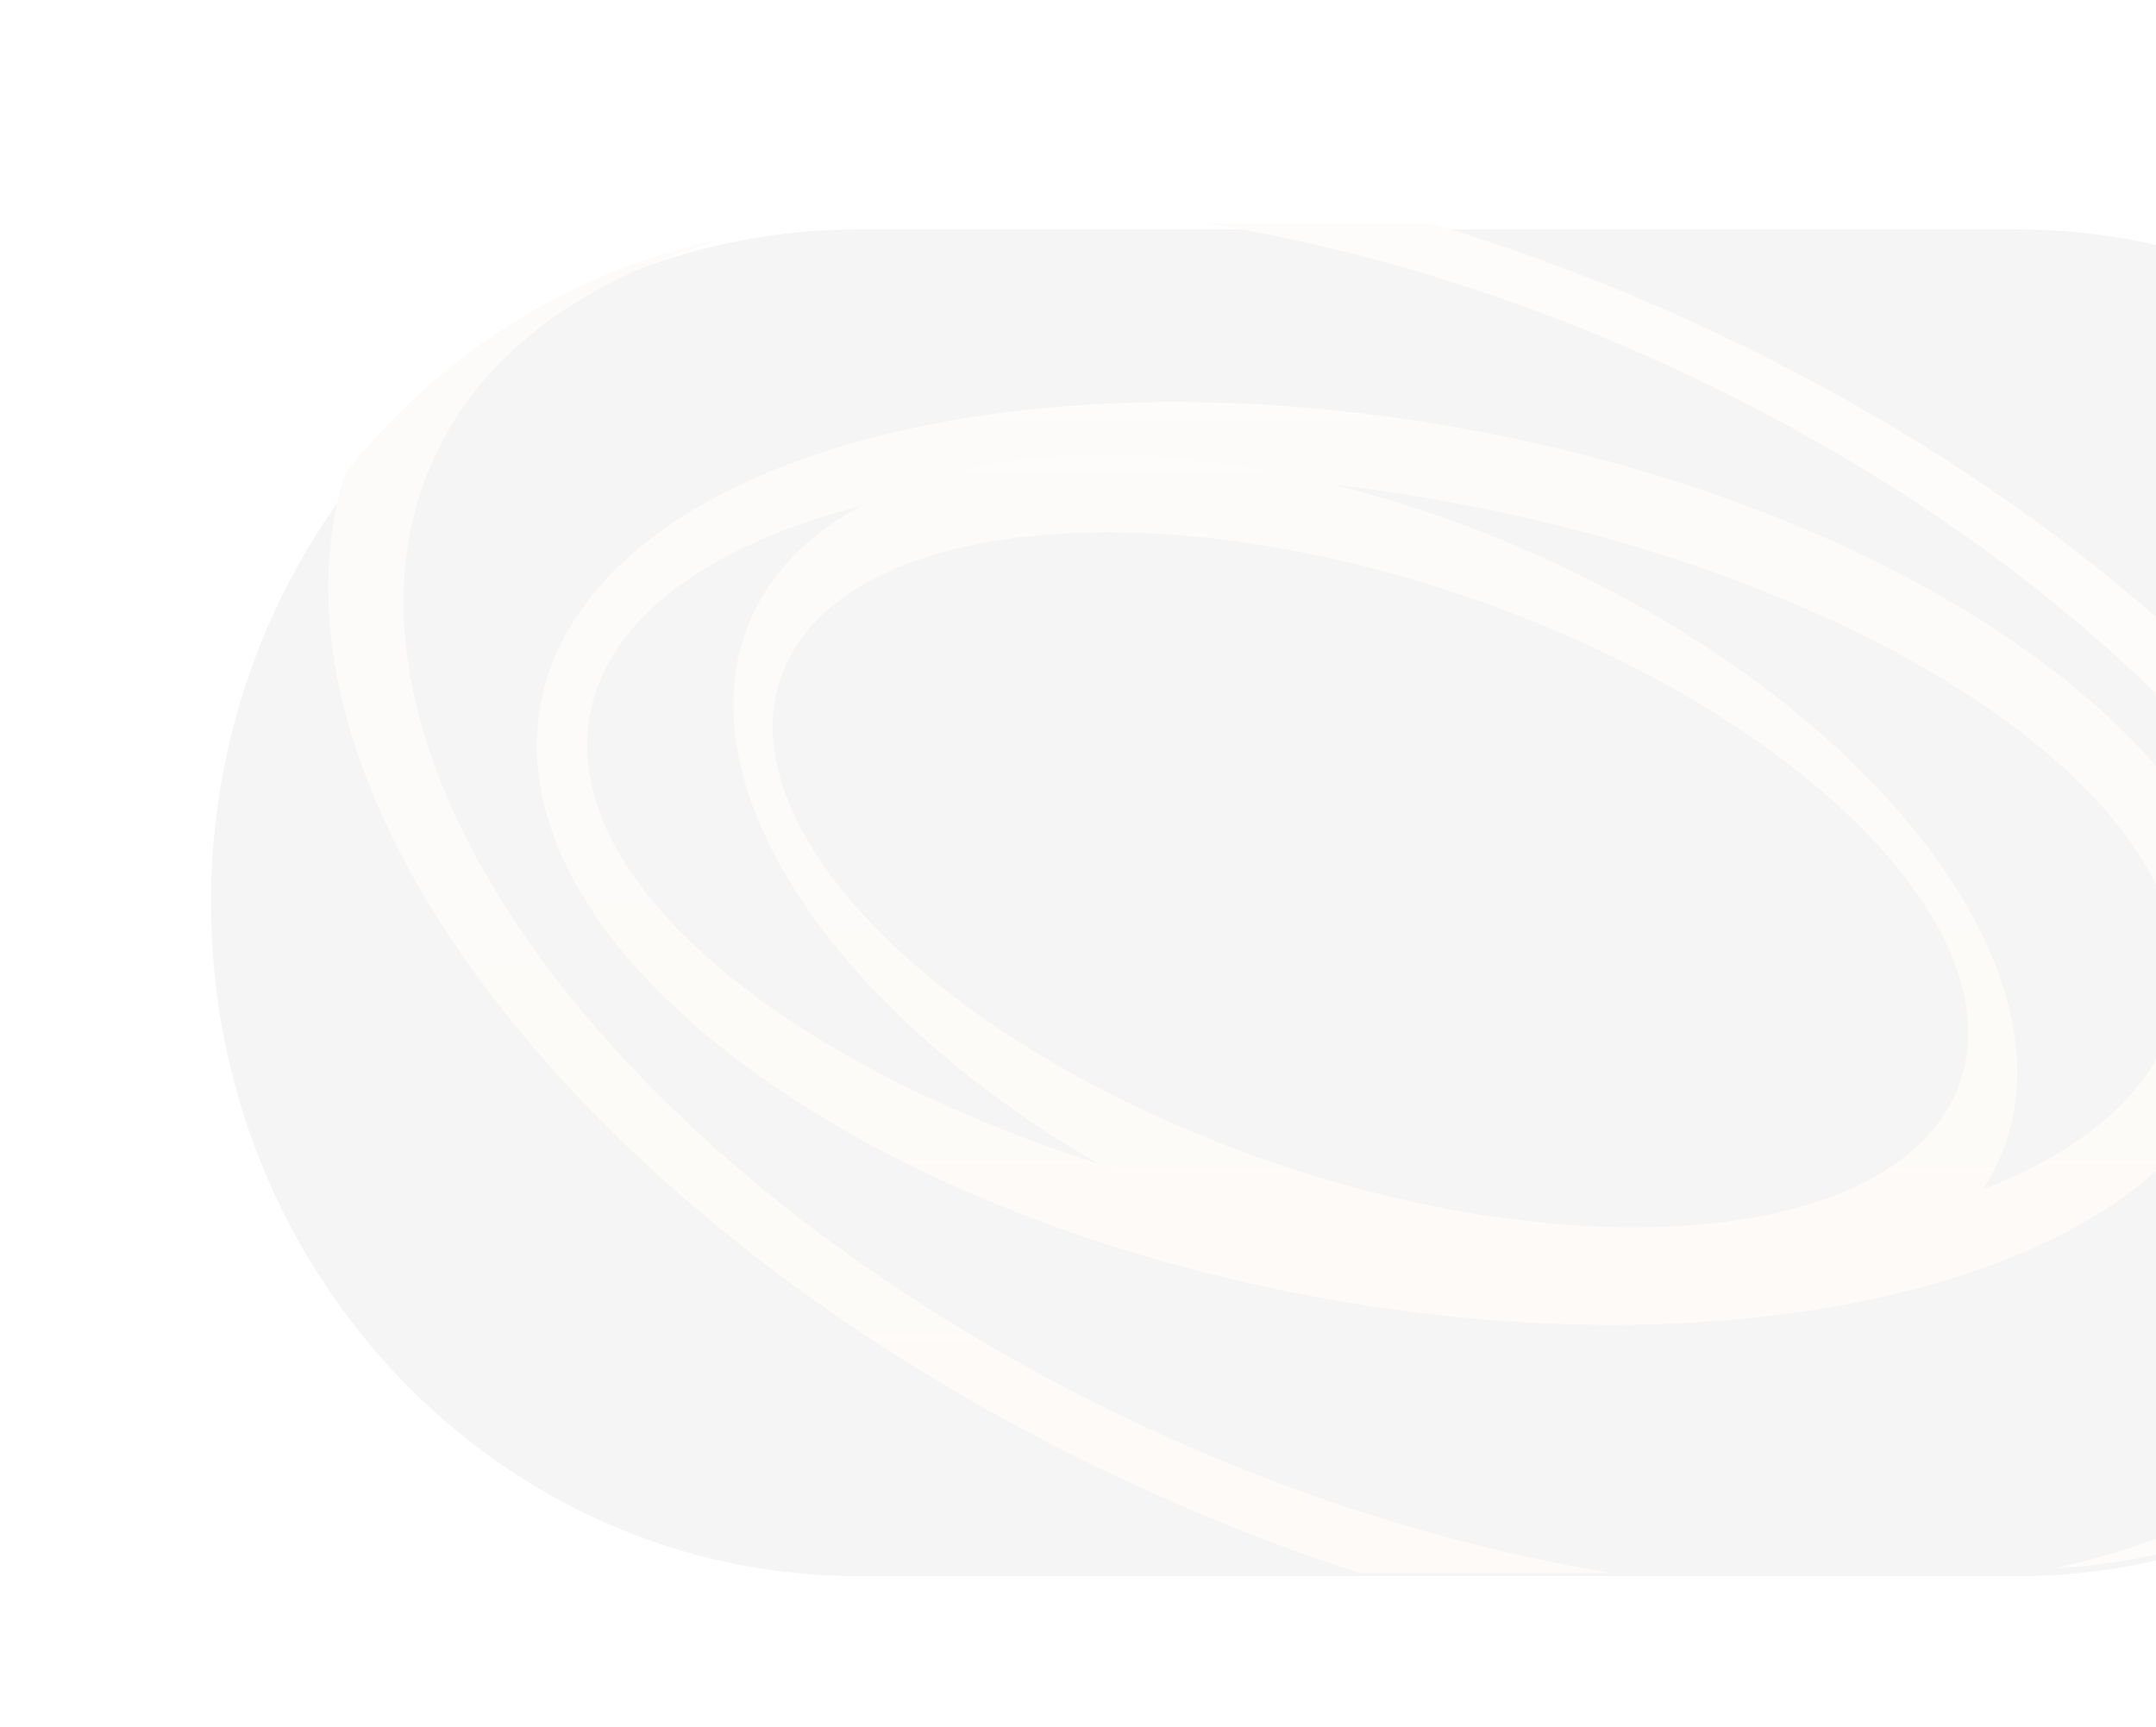 <svg width="1212" height="971" viewBox="0 0 1212 971" fill="none" xmlns="http://www.w3.org/2000/svg">
<g opacity="0.05" clip-path="url(#clip0_1_290)">
<path d="M1497.77 507.623C1497.77 716.711 1334.82 886.223 1133.81 886.223H482.577C281.559 886.223 118.605 716.711 118.605 507.623C118.605 298.501 281.559 128.989 482.577 128.989H1133.81C1334.82 128.989 1497.77 298.501 1497.77 507.623Z" fill="#212121"/>
<path d="M652.156 806.185C351.153 669.107 168.385 423.566 243.845 257.849C271.641 196.933 330.613 155.448 408.842 133.929C322.665 150.626 247.161 198.674 193.859 266.532C138.916 446.201 332.154 695.77 642.701 837.201C683.233 855.673 723.843 871.41 764.04 884.479H905.929C824.586 871.075 738.298 845.427 652.156 806.185Z" fill="url(#paint0_linear_1_290)"/>
<path d="M1156.02 881.767C1247.13 876.689 1329.34 837.112 1390.56 774.913C1471.36 594.128 1274.84 328.364 950.469 180.627C901.443 158.305 852.338 140.013 803.959 125.559H678.501C760.625 138.818 847.895 164.634 934.987 204.311C1235.96 341.389 1418.75 586.929 1343.24 752.635C1312.93 819.166 1245.22 862.303 1156.02 881.767Z" fill="#D4B59D"/>
<path d="M1156.02 881.491C1247.13 876.414 1329.34 836.852 1390.56 774.675C1471.36 593.957 1274.84 328.291 950.469 180.608C901.443 158.294 852.338 140.008 803.959 125.56H678.501C760.625 138.814 847.895 164.62 934.987 204.282C1235.96 341.311 1418.75 586.761 1343.24 752.406C1312.93 818.912 1245.22 862.033 1156.02 881.491Z" fill="#D4B59D"/>
<path d="M1222.12 569.99C1196 680.185 975.803 730.852 730.143 683.175C484.483 635.509 306.571 507.462 332.615 397.287C358.748 287.082 578.922 236.405 824.582 284.122C1070.22 331.799 1248.14 459.795 1222.12 569.99ZM842.662 244.841C578.832 191.345 338.426 255.712 305.489 388.639C272.686 521.515 459.845 672.678 723.674 726.164C987.492 779.65 1227.93 715.283 1260.81 582.366C1293.62 449.46 1106.46 298.327 842.662 244.841Z" fill="url(#paint1_linear_1_290)"/>
<path d="M1101.21 610.219C1068.75 697.263 894.331 716.047 711.608 652.251C528.941 588.444 407.156 466.165 439.617 379.132C472.112 292.133 646.563 273.338 829.241 337.133C1011.94 400.963 1133.68 523.264 1101.21 610.219ZM861.769 311.017C668.598 225.669 472.38 240.96 423.386 345.169C374.471 449.379 491.356 603.042 684.494 688.39C877.687 773.749 1073.91 758.469 1122.87 654.249C1171.78 550.05 1054.93 396.364 861.769 311.017Z" fill="url(#paint2_linear_1_290)"/>
</g>
<defs>
<linearGradient id="paint0_linear_1_290" x1="545.24" y1="884.479" x2="545.24" y2="133.929" gradientUnits="userSpaceOnUse">
<stop stop-color="#E29B53"/>
<stop offset="1" stop-color="#D4B59D"/>
</linearGradient>
<linearGradient id="paint1_linear_1_290" x1="783.151" y1="744.991" x2="783.151" y2="226.008" gradientUnits="userSpaceOnUse">
<stop stop-color="#E29B53"/>
<stop offset="1" stop-color="#D4B59D"/>
</linearGradient>
<linearGradient id="paint2_linear_1_290" x1="773.127" y1="743.616" x2="773.127" y2="255.803" gradientUnits="userSpaceOnUse">
<stop stop-color="#E29B53"/>
<stop offset="1" stop-color="#D4B59D"/>
</linearGradient>
<clipPath id="clip0_1_290">
<rect width="1716.27" height="971" fill="white" transform="matrix(1 0 0 -1 0.365 971)"/>
</clipPath>
</defs>
</svg>

